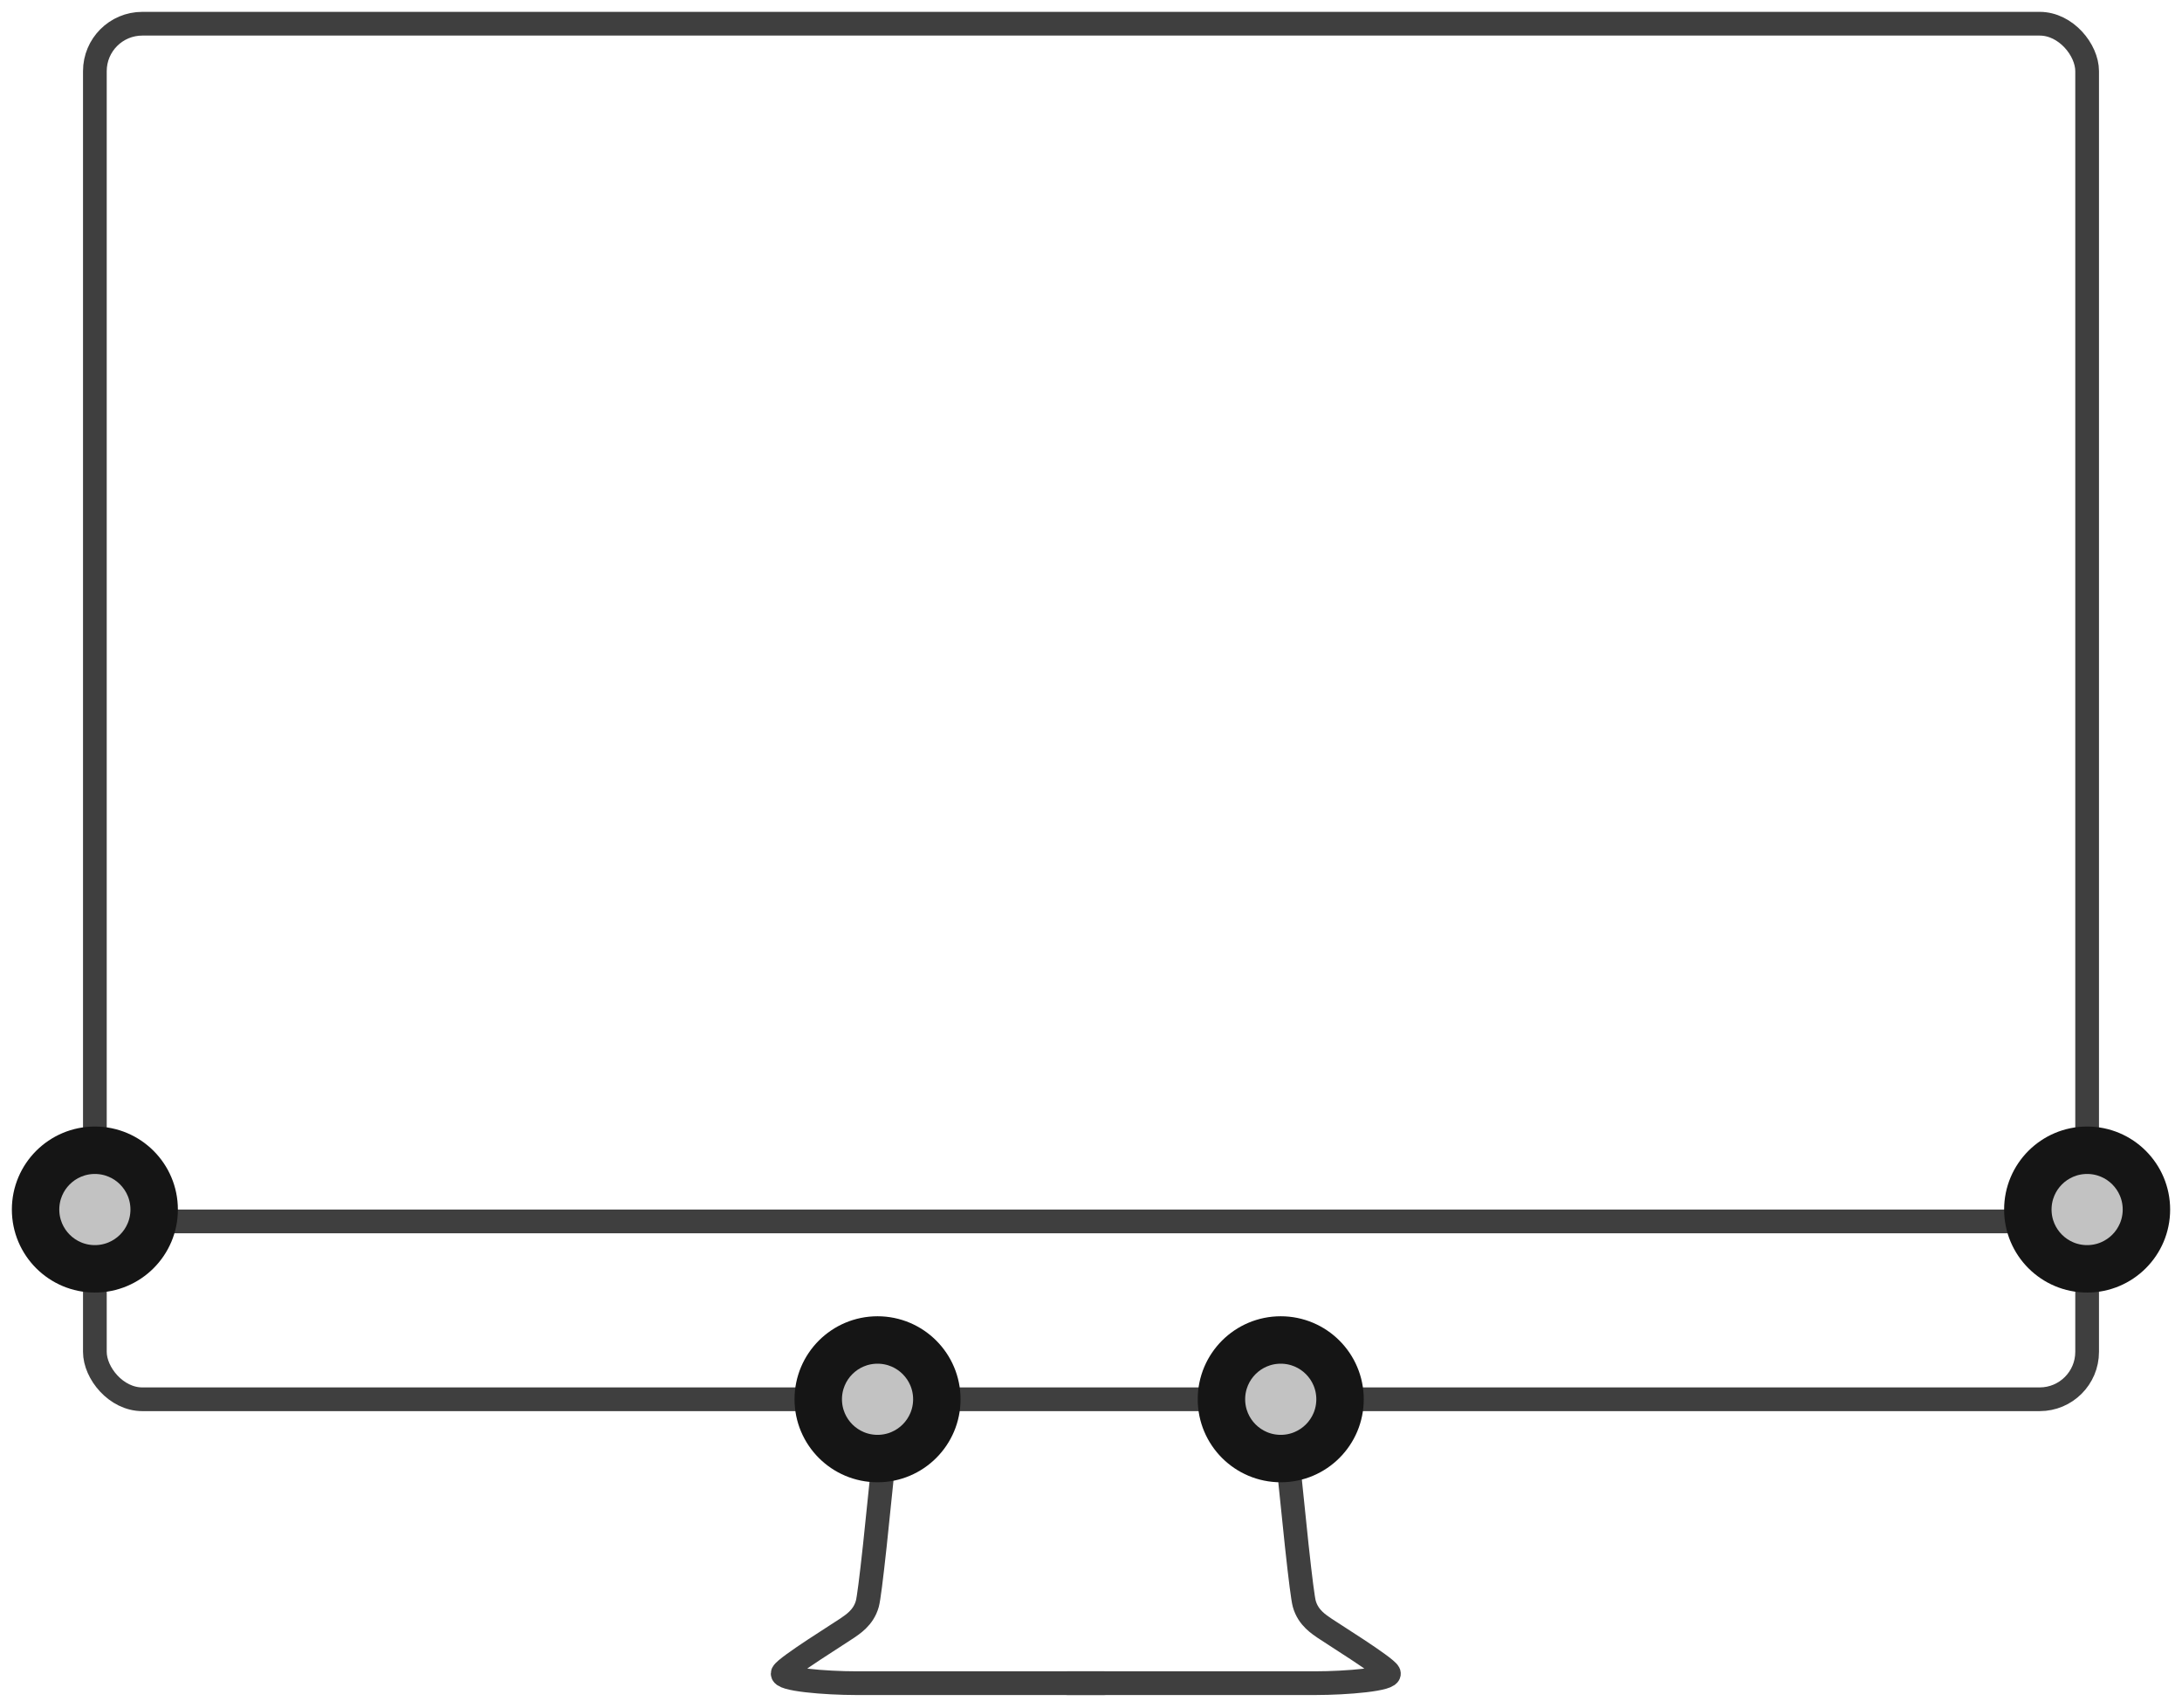 <?xml version="1.0" encoding="UTF-8"?>
<svg width="92px" height="72px" viewBox="0 0 92 72" version="1.1" xmlns="http://www.w3.org/2000/svg" xmlns:xlink="http://www.w3.org/1999/xlink">
    <!-- Generator: Sketch 48.2 (47327) - http://www.bohemiancoding.com/sketch -->
    <title>desktopmonitor</title>
    <desc>Created with Sketch.</desc>
    <defs>
        <circle id="path-1" cx="3" cy="50" r="3"></circle>
        <circle id="path-2" cx="87" cy="50" r="3"></circle>
        <circle id="path-3" cx="36" cy="58" r="3"></circle>
        <circle id="path-4" cx="53" cy="58" r="3"></circle>
    </defs>
    <g id="Draft-3-Copy-11" stroke="none" stroke-width="1" fill="none" fill-rule="evenodd" transform="translate(-1148, -4232)">
        <g id="desktopmonitor" transform="translate(1149, 4233)">
            <rect id="Rectangle-8" stroke="#3F3F3F" stroke-linecap="round" stroke-linejoin="round" x="3" y="0" width="84" height="58" rx="2"></rect>
            <path d="M3.5,50.5 L86.524,50.5" id="Line" stroke="#3F3F3F" stroke-linecap="round" stroke-linejoin="round"></path>
            <path d="M36.504,58 C35.993,63.344 35.681,66.218 35.57,66.622 C35.403,67.229 34.92,67.506 34.718,67.652 C34.515,67.799 32.145,69.266 32.007,69.541 C31.869,69.815 33.822,69.97 35.085,69.97 C35.928,69.97 39.42,69.97 45.562,69.97" id="Path-53" stroke="#3F3F3F" stroke-linecap="round" stroke-linejoin="round"></path>
            <path d="M48.504,58 C47.993,63.344 47.681,66.218 47.57,66.622 C47.403,67.229 46.92,67.506 46.718,67.652 C46.515,67.799 44.145,69.266 44.007,69.541 C43.869,69.815 45.822,69.97 47.085,69.97 C47.928,69.97 51.42,69.97 57.562,69.97" id="Path-53-Copy" stroke="#3F3F3F" stroke-linecap="round" stroke-linejoin="round" transform="translate(50.781, 63.985) scale(-1, 1) translate(-50.781, -63.985) "></path>
            <g id="Oval-Copy-613" transform="translate(3, 50) rotate(-90) translate(-3, -50) ">
                <use fill="#C2C2C2" fill-rule="evenodd" xlink:href="#path-1"></use>
                <circle stroke="#151515" stroke-width="1.5" cx="3" cy="50" r="2.25"></circle>
                <use stroke="#151515" stroke-width="1" xlink:href="#path-1"></use>
            </g>
            <g id="Oval-Copy-623" transform="translate(87, 50) rotate(-90) translate(-87, -50) ">
                <use fill="#C2C2C2" fill-rule="evenodd" xlink:href="#path-2"></use>
                <circle stroke="#151515" stroke-width="1.5" cx="87" cy="50" r="2.25"></circle>
                <use stroke="#151515" stroke-width="1" xlink:href="#path-2"></use>
            </g>
            <g id="Oval-Copy-628" transform="translate(36, 58) rotate(-90) translate(-36, -58) ">
                <use fill="#C2C2C2" fill-rule="evenodd" xlink:href="#path-3"></use>
                <circle stroke="#151515" stroke-width="1.5" cx="36" cy="58" r="2.25"></circle>
                <use stroke="#151515" stroke-width="1" xlink:href="#path-3"></use>
            </g>
            <g id="Oval-Copy-629" transform="translate(53, 58) rotate(-90) translate(-53, -58) ">
                <use fill="#C2C2C2" fill-rule="evenodd" xlink:href="#path-4"></use>
                <circle stroke="#151515" stroke-width="1.5" cx="53" cy="58" r="2.25"></circle>
                <use stroke="#151515" stroke-width="1" xlink:href="#path-4"></use>
            </g>
        </g>
    </g>
</svg>